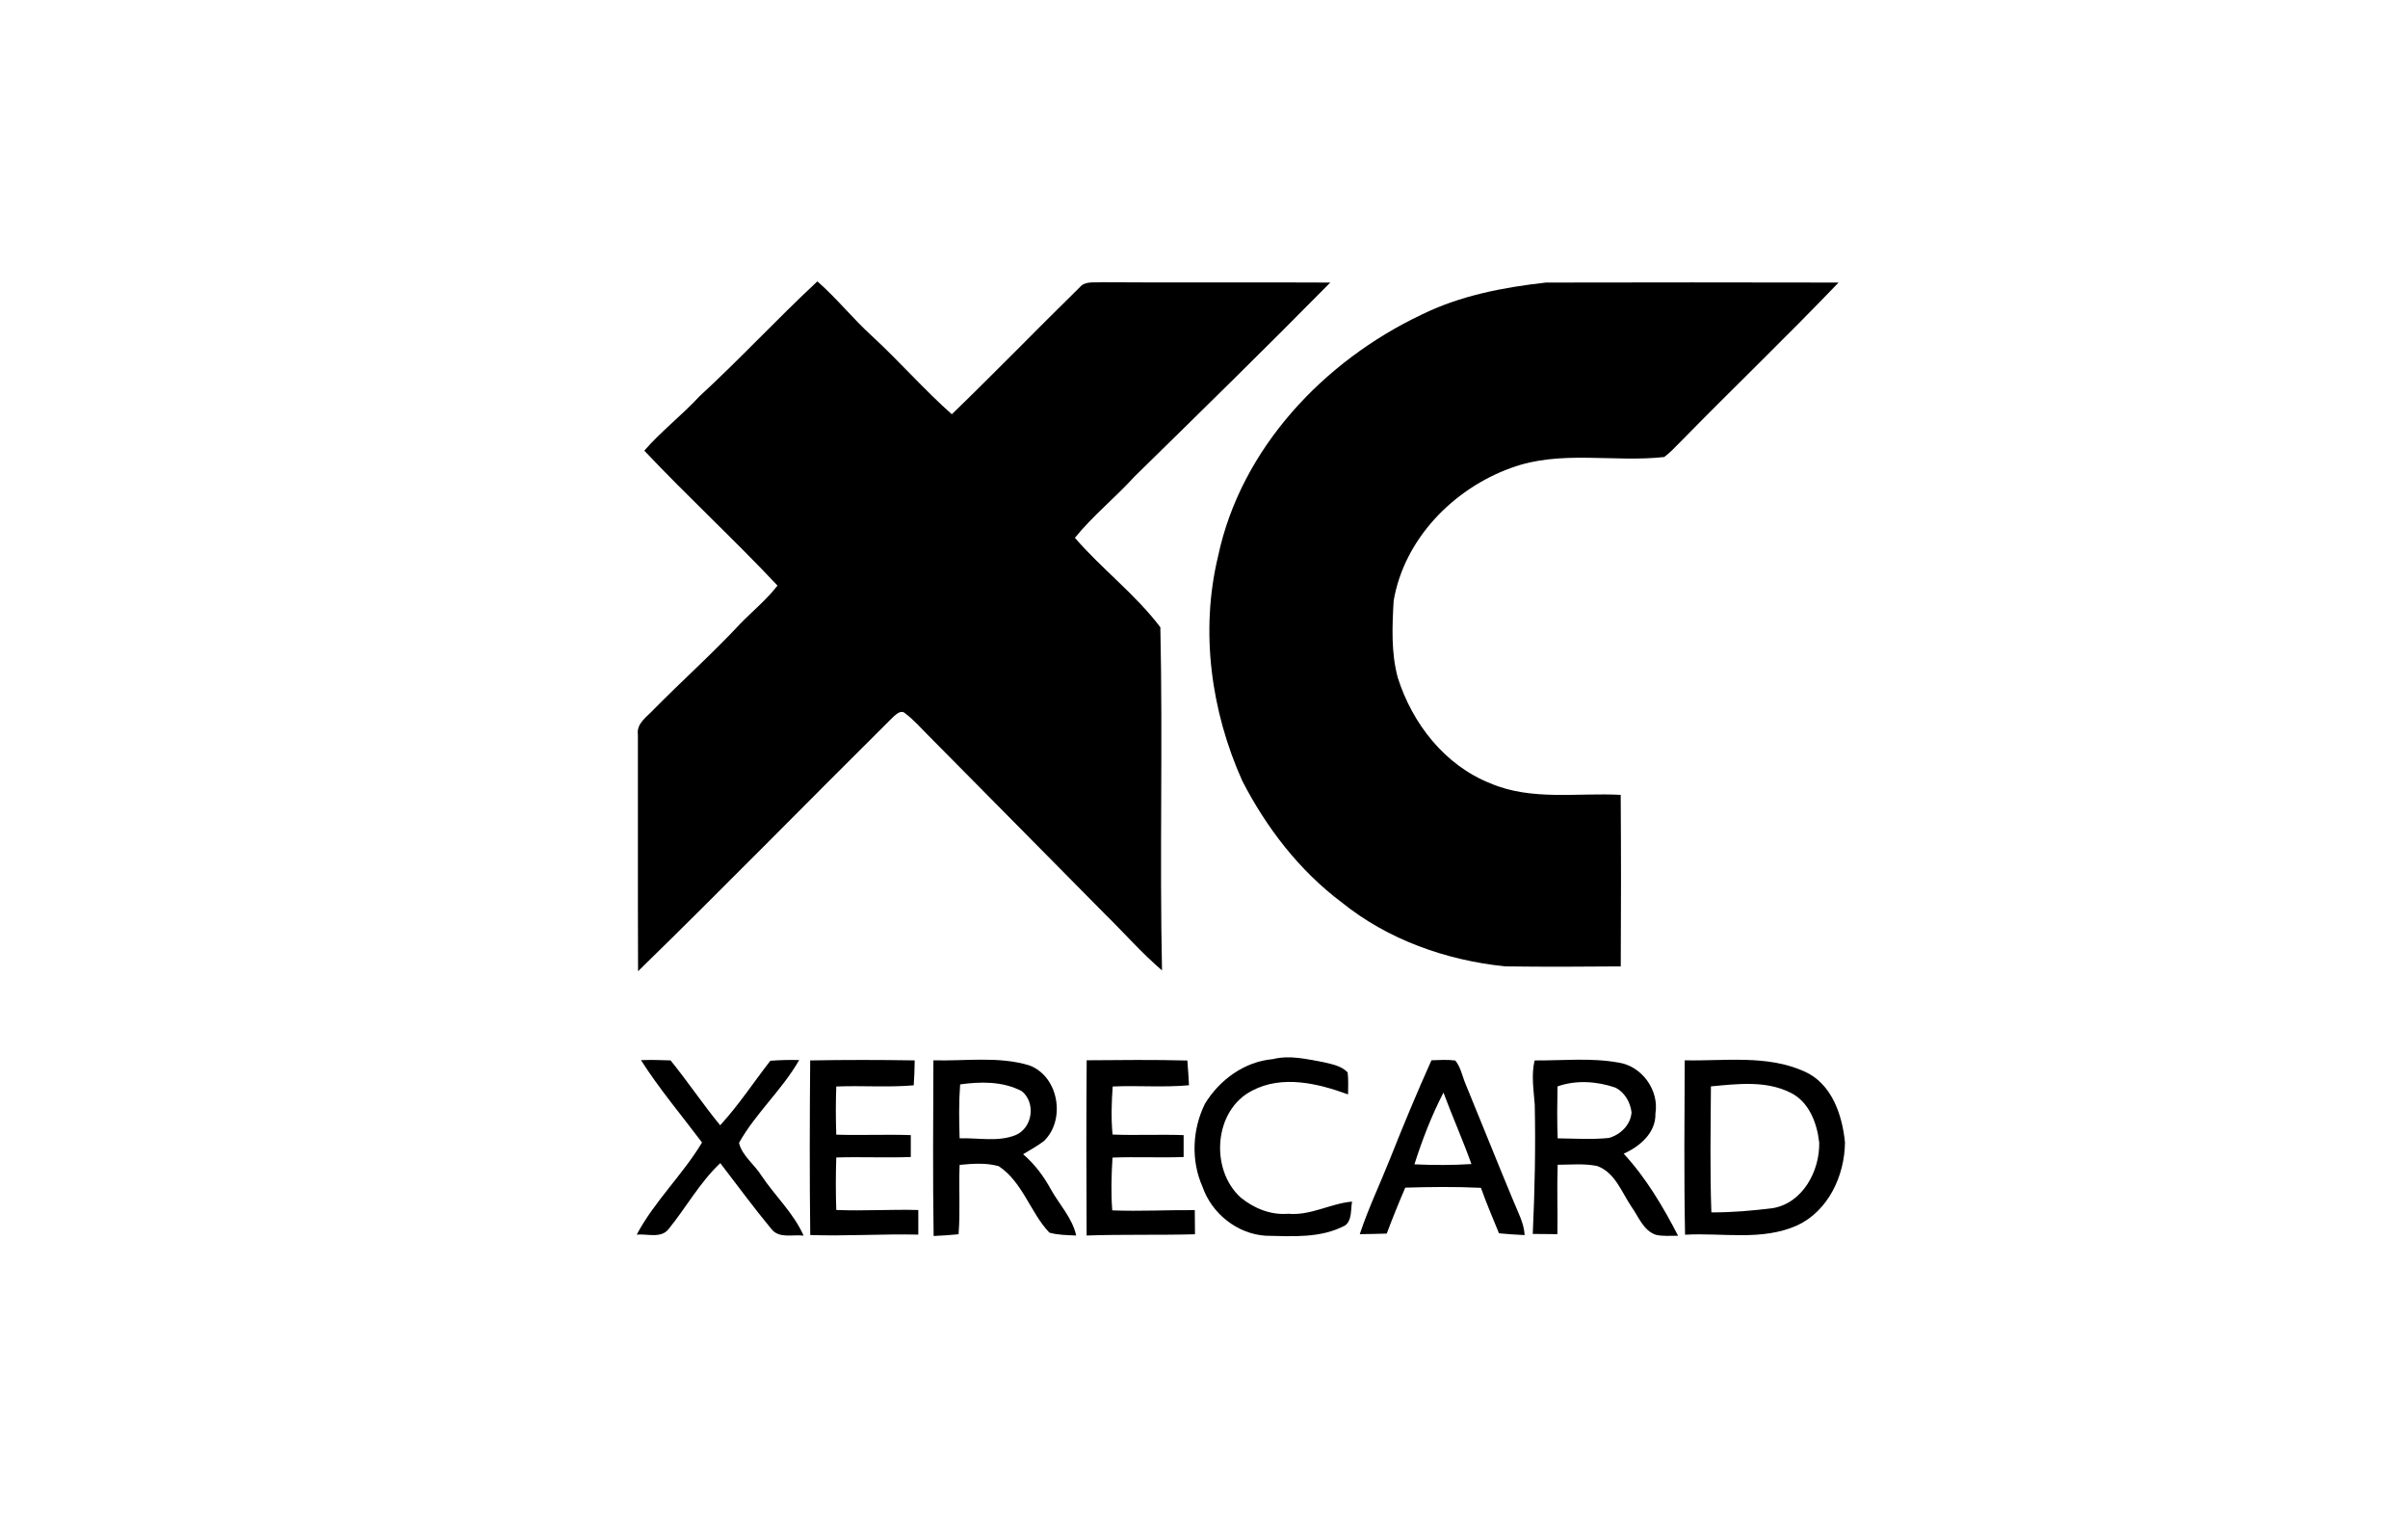 <svg width="85" height="54" viewBox="0 0 85 54" fill="none" xmlns="http://www.w3.org/2000/svg">
<path d="M24.689 13.987C26.116 12.675 27.434 11.249 28.853 9.929C29.537 10.528 30.103 11.244 30.776 11.855C31.745 12.748 32.613 13.745 33.598 14.619C35.126 13.144 36.604 11.617 38.12 10.132C38.306 9.911 38.618 9.981 38.872 9.96C41.567 9.979 44.263 9.956 46.958 9.971C44.682 12.28 42.365 14.546 40.05 16.814C39.372 17.56 38.579 18.194 37.943 18.979C38.892 20.078 40.084 20.977 40.959 22.135C41.049 26.168 40.931 30.211 41.018 34.245C40.302 33.633 39.681 32.92 39.008 32.261C36.93 30.163 34.858 28.059 32.778 25.963C32.509 25.696 32.261 25.404 31.957 25.178C31.807 25.034 31.64 25.203 31.528 25.3C28.519 28.283 25.556 31.315 22.523 34.273C22.512 31.492 22.521 28.709 22.517 25.927C22.46 25.523 22.838 25.296 23.075 25.037C24.079 24.018 25.149 23.065 26.124 22.018C26.564 21.565 27.058 21.166 27.445 20.664C25.917 19.039 24.273 17.524 22.743 15.903C23.342 15.214 24.071 14.657 24.689 13.987V13.987Z" fill="black"/>
<path d="M50.177 11.105C51.545 10.431 53.068 10.138 54.573 9.971C58.016 9.963 61.458 9.964 64.9 9.971C63.067 11.884 61.152 13.718 59.299 15.611C59.121 15.79 58.948 15.978 58.744 16.128C56.951 16.325 55.076 15.871 53.341 16.512C51.299 17.248 49.565 19.023 49.194 21.204C49.144 22.106 49.101 23.034 49.341 23.916C49.853 25.534 50.999 27.006 52.606 27.642C54.064 28.267 55.675 27.968 57.209 28.05C57.223 30.067 57.223 32.086 57.211 34.103C55.849 34.115 54.488 34.121 53.127 34.102C51.051 33.889 48.991 33.162 47.358 31.842C45.864 30.721 44.703 29.209 43.852 27.558C42.747 25.095 42.359 22.271 42.997 19.63C43.802 15.827 46.731 12.738 50.177 11.105V11.105Z" fill="black"/>
<path d="M44.928 37.376C45.524 37.225 46.131 37.376 46.721 37.484C47.017 37.554 47.349 37.611 47.57 37.843C47.602 38.101 47.587 38.361 47.585 38.62C46.514 38.23 45.26 37.926 44.194 38.49C42.844 39.181 42.705 41.271 43.793 42.258C44.263 42.642 44.86 42.886 45.475 42.832C46.261 42.906 46.959 42.47 47.727 42.403C47.673 42.677 47.733 43.047 47.49 43.239C46.631 43.704 45.624 43.627 44.684 43.608C43.678 43.547 42.776 42.829 42.449 41.883C42.034 40.956 42.087 39.853 42.534 38.949C43.048 38.107 43.926 37.463 44.928 37.376V37.376Z" fill="black"/>
<path d="M22.625 37.411C22.974 37.4 23.322 37.405 23.67 37.42C24.277 38.167 24.811 38.967 25.421 39.71C26.072 39.002 26.602 38.192 27.192 37.433C27.531 37.407 27.87 37.399 28.21 37.408C27.611 38.458 26.68 39.276 26.087 40.328C26.182 40.771 26.64 41.101 26.884 41.495C27.362 42.209 28.016 42.811 28.366 43.604C27.991 43.555 27.506 43.717 27.235 43.377C26.607 42.619 26.025 41.825 25.425 41.045C24.703 41.725 24.222 42.608 23.6 43.373C23.333 43.716 22.844 43.531 22.475 43.569C23.098 42.395 24.096 41.46 24.781 40.318C24.056 39.355 23.274 38.428 22.625 37.411V37.411Z" fill="black"/>
<path d="M28.599 37.421C29.829 37.399 31.059 37.4 32.288 37.42C32.284 37.713 32.274 38.007 32.254 38.3C31.345 38.378 30.431 38.304 29.52 38.341C29.499 38.907 29.499 39.474 29.52 40.041C30.396 40.069 31.274 40.026 32.15 40.057C32.15 40.315 32.15 40.572 32.15 40.83C31.274 40.862 30.396 40.819 29.52 40.846C29.499 41.464 29.499 42.081 29.52 42.699C30.485 42.739 31.449 42.673 32.415 42.7C32.418 42.989 32.418 43.278 32.415 43.568C31.143 43.539 29.873 43.626 28.601 43.583C28.576 41.528 28.581 39.474 28.599 37.421V37.421Z" fill="black"/>
<path d="M32.948 37.417C34.069 37.45 35.226 37.266 36.318 37.591C37.368 37.965 37.634 39.511 36.849 40.267C36.618 40.442 36.362 40.582 36.114 40.731C36.519 41.076 36.839 41.503 37.093 41.968C37.394 42.508 37.852 42.981 37.989 43.6C37.671 43.585 37.348 43.585 37.041 43.498C36.364 42.782 36.102 41.718 35.255 41.154C34.807 41.026 34.333 41.064 33.874 41.107C33.838 41.923 33.902 42.741 33.836 43.555C33.543 43.584 33.25 43.605 32.956 43.617C32.925 41.551 32.94 39.483 32.948 37.417V37.417ZM33.892 38.267C33.844 38.9 33.853 39.536 33.874 40.171C34.527 40.146 35.23 40.308 35.852 40.055C36.455 39.799 36.571 38.907 36.064 38.503C35.398 38.155 34.618 38.165 33.892 38.267Z" fill="black"/>
<path d="M38.359 37.416C39.542 37.407 40.728 37.393 41.912 37.424C41.937 37.714 41.955 38.006 41.97 38.297C41.074 38.38 40.174 38.301 39.277 38.341C39.236 38.905 39.219 39.473 39.272 40.037C40.108 40.07 40.944 40.026 41.781 40.057C41.781 40.315 41.781 40.572 41.781 40.83C40.944 40.861 40.107 40.817 39.27 40.85C39.233 41.47 39.212 42.093 39.262 42.713C40.233 42.75 41.204 42.697 42.175 42.704C42.178 42.986 42.181 43.271 42.182 43.556C40.908 43.59 39.632 43.556 38.357 43.6C38.345 41.539 38.344 39.477 38.359 37.416V37.416Z" fill="black"/>
<path d="M50.529 37.416C50.809 37.407 51.09 37.387 51.37 37.424C51.569 37.667 51.618 37.991 51.742 38.275C52.307 39.643 52.853 41.02 53.424 42.387C53.58 42.776 53.795 43.156 53.819 43.585C53.515 43.571 53.214 43.551 52.913 43.522C52.694 42.989 52.469 42.46 52.275 41.917C51.386 41.873 50.494 41.885 49.605 41.91C49.374 42.445 49.156 42.985 48.95 43.532C48.634 43.54 48.316 43.55 47.999 43.552C48.301 42.639 48.719 41.77 49.073 40.877C49.535 39.713 50.016 38.557 50.529 37.416V37.416ZM49.928 41.088C50.598 41.118 51.27 41.121 51.94 41.078C51.636 40.227 51.267 39.403 50.953 38.556C50.535 39.363 50.204 40.221 49.928 41.088Z" fill="black"/>
<path d="M54.17 37.422C55.154 37.429 56.153 37.321 57.126 37.496C57.955 37.618 58.571 38.469 58.435 39.295C58.454 39.978 57.885 40.456 57.315 40.713C58.104 41.565 58.703 42.581 59.235 43.608C58.972 43.605 58.706 43.634 58.45 43.575C58.004 43.423 57.84 42.932 57.587 42.581C57.24 42.068 57.009 41.374 56.378 41.147C55.919 41.052 55.447 41.102 54.984 41.103C54.955 41.92 54.988 42.737 54.974 43.552C54.684 43.547 54.395 43.55 54.105 43.544C54.175 42.026 54.208 40.505 54.175 38.986C54.138 38.465 54.047 37.94 54.17 37.422V37.422ZM54.978 38.338C54.967 38.949 54.961 39.56 54.984 40.171C55.587 40.177 56.192 40.219 56.794 40.157C57.203 40.04 57.558 39.698 57.592 39.256C57.552 38.898 57.352 38.552 57.027 38.382C56.373 38.157 55.637 38.105 54.978 38.338V38.338Z" fill="black"/>
<path d="M59.468 37.417C60.872 37.449 62.359 37.214 63.684 37.806C64.656 38.23 65.031 39.338 65.126 40.317C65.114 41.485 64.541 42.728 63.443 43.241C62.194 43.803 60.801 43.495 59.481 43.572C59.44 41.52 59.462 39.468 59.468 37.417V37.417ZM60.394 38.337C60.385 39.82 60.356 41.304 60.41 42.784C61.135 42.787 61.86 42.724 62.578 42.634C63.636 42.456 64.242 41.313 64.216 40.317C64.14 39.63 63.855 38.871 63.191 38.554C62.323 38.123 61.323 38.251 60.394 38.337V38.337Z" fill="black"/>
</svg>
